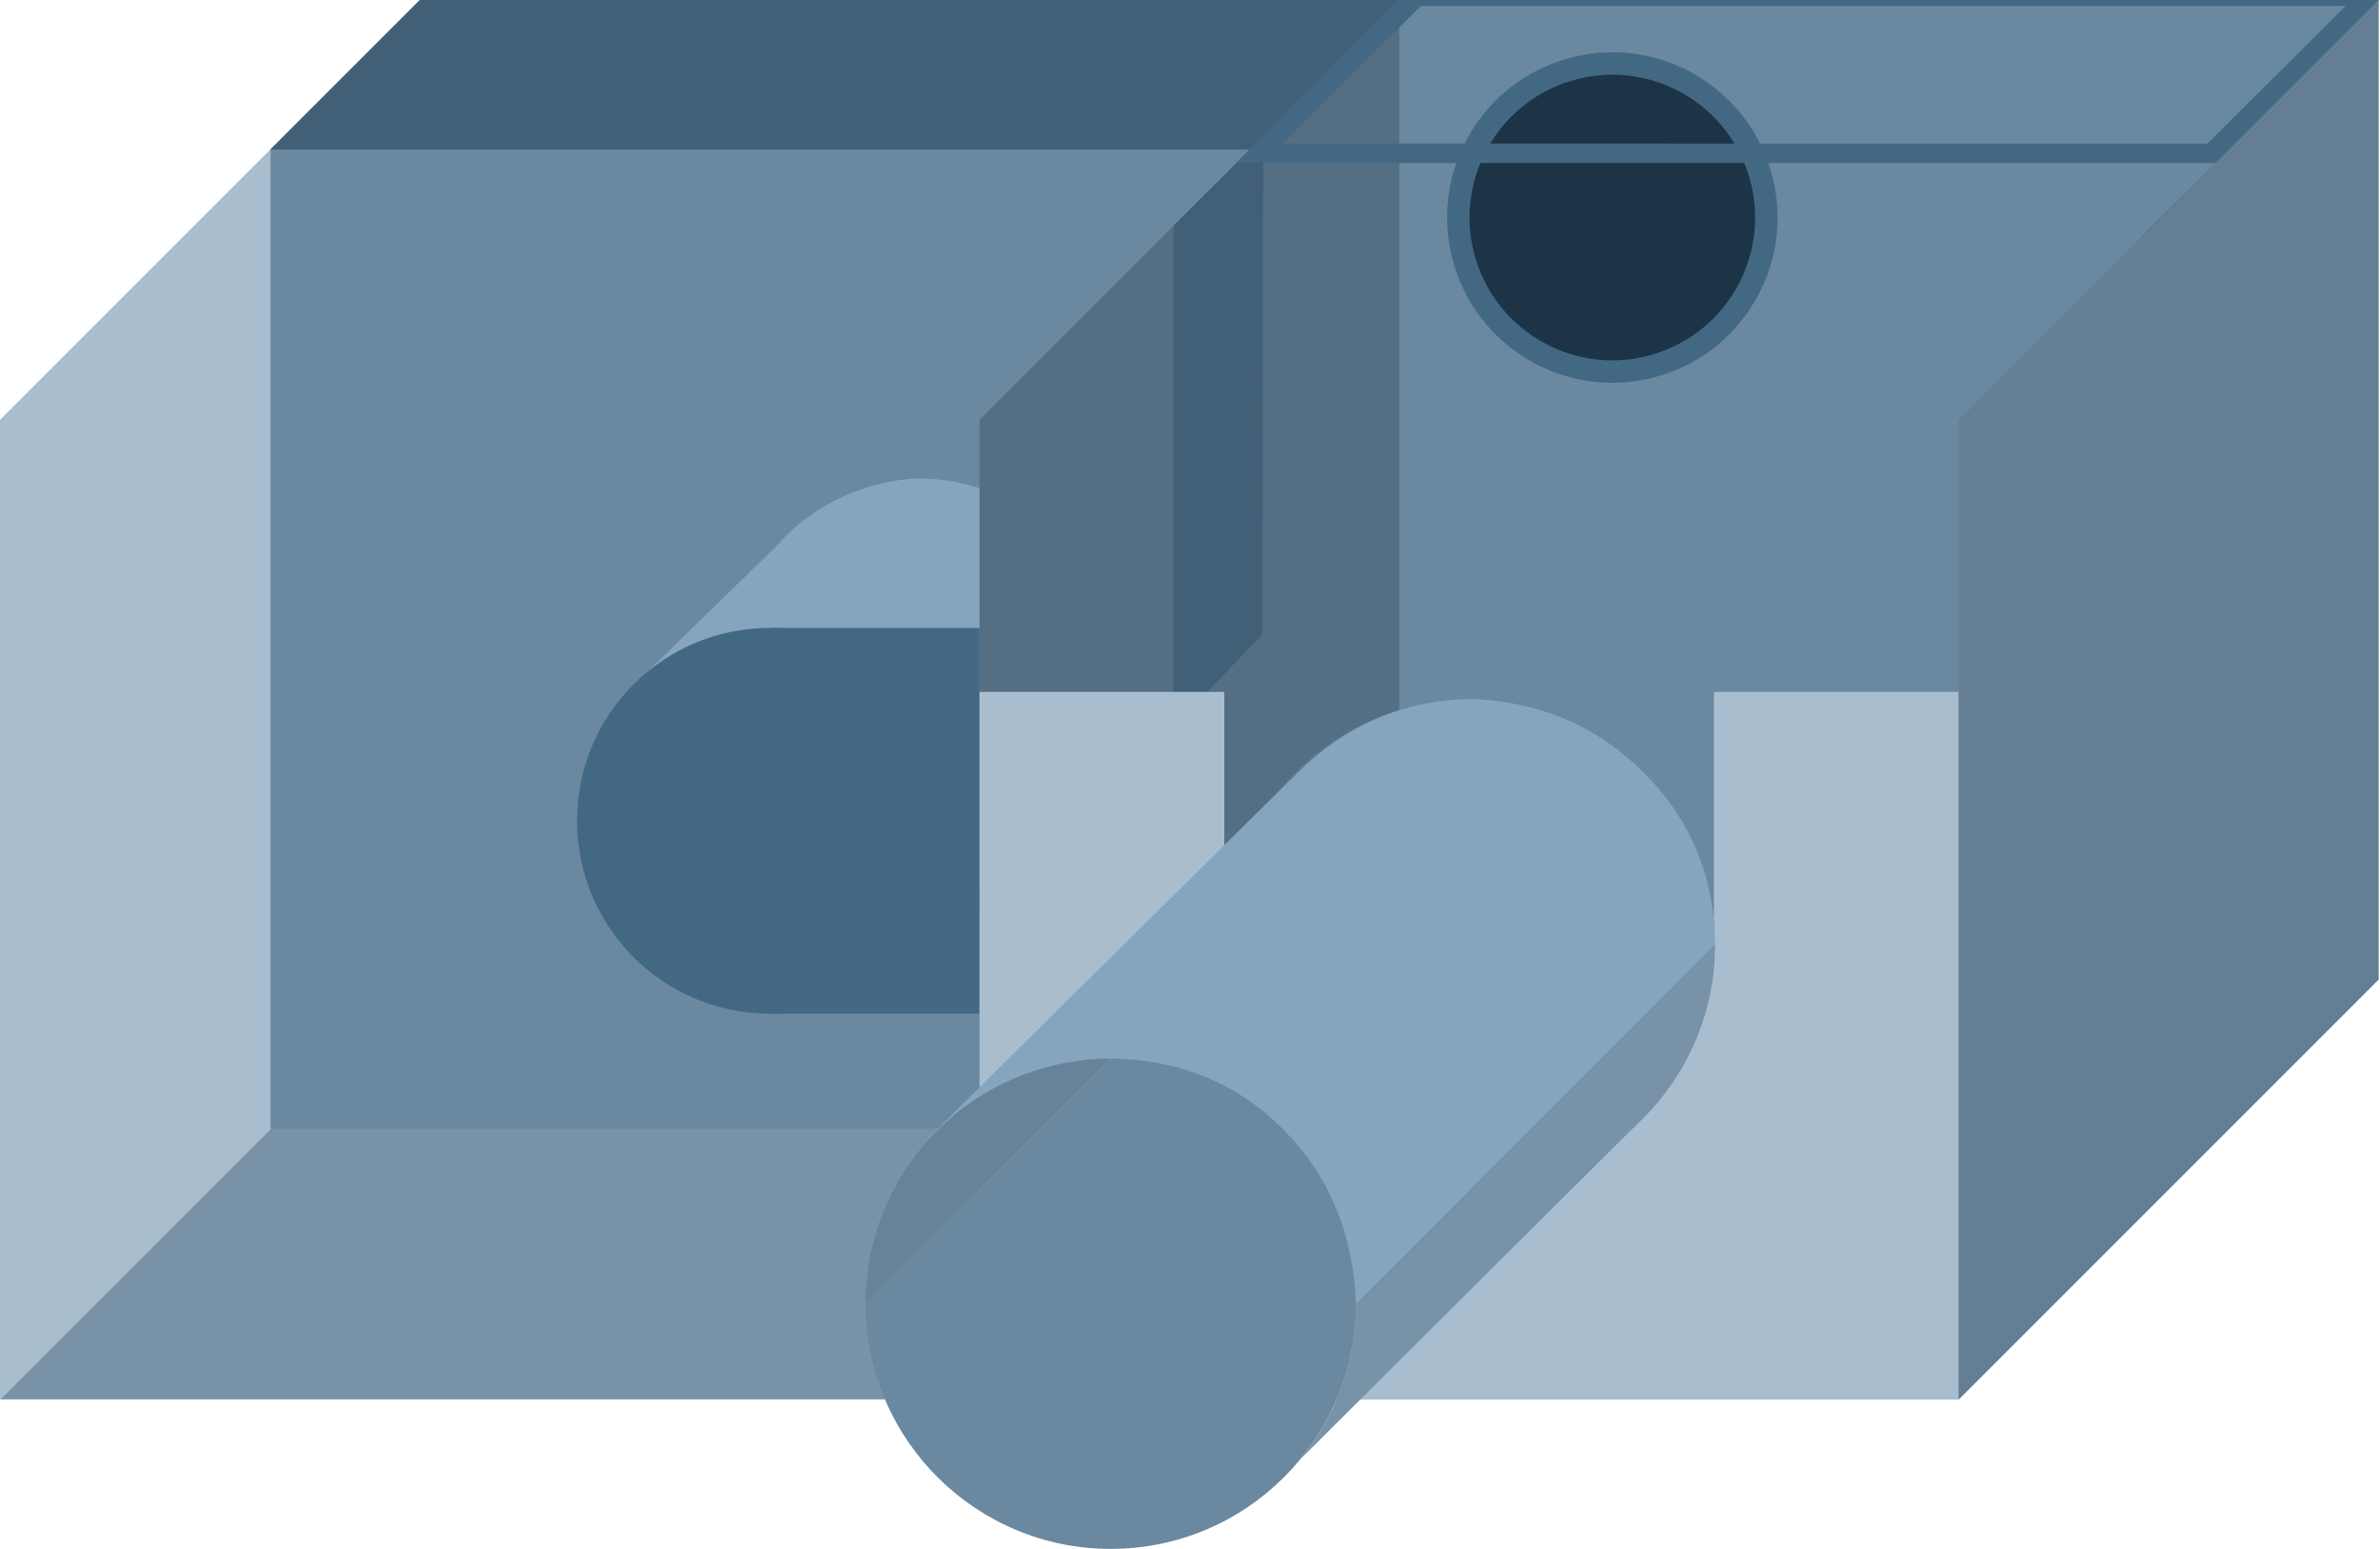 <svg xmlns="http://www.w3.org/2000/svg" width="1592" height="1036" viewBox="0 0 1592 1036">
  <g fill="none" fill-rule="evenodd">
    <rect width="1310.2" height="655.2" x="280.8" fill="#6A889F"/>
    <circle cx="1078.5" cy="145.5" r="110.5" fill="#436884" fill-rule="nonzero" transform="rotate(-17 1078.5 145.5)"/>
    <circle cx="1078.5" cy="145.5" r="95.5" fill="#1C3446" fill-rule="nonzero" transform="rotate(-17 1078.5 145.5)"/>
    <path fill="#6A889F" d="M1310.2,936 L0,936 L140.402,795.6 L140.4,795.6 L280.802,655.2 L936,655.2 L925.201,666 L936.002,655.2 L1591,655.2 L1450.6,795.6 L1310.2,936 Z" opacity=".9"/>
    <polygon fill="#436884" points="1591.371 .012 1573 0 1472.629 100.012 1491 100"/>
    <path stroke="#415F76" stroke-width="5.616" d="M141.565,580.32 L6.779,715.104 L654.061,715.104 L788.822,580.32 L141.565,580.32 Z" opacity=".3"/>
    <path fill="#A8BECE" d="M140.4,795.602 L0,936 L0,280.827 L140.4,140.4 L140.4,140.427 L280.8,0 L280.8,655.202 L140.4,795.6 L140.4,795.602 Z"/>
    <path fill="#6A889F" d="M181,755 L181,100 L831,100 L831,755 L181,755 Z"/>
    <path fill="#546F83" d="M795.6,795.602 L655.2,936 L655.2,280.827 L795.6,140.4 L795.6,140.427 L936,0 L936,655.202 L795.6,795.6 L795.6,795.602 Z"/>
    <polygon fill="#436884" points="954.371 .012 936 0 835.629 100.012 854 100"/>
    <polygon fill="#415F76" points="845 91.163 844.429 424.451 785 486 785 150.976"/>
    <polygon fill="#244D6B" points="1492 99.163 1491.429 430.451 1432 492 1432 158.976"/>
    <polygon fill="#415F76" points="280.802 0 936 0 836.005 100.012 180.797 100.003"/>
    <path stroke="#436884" stroke-width="4" d="M936.63,2 L840.626,98.004 L1490.176,98.012 L1586.172,2 L936.63,2 Z"/>
    <polygon fill="#436884" points="827 109 1482 109 1492 99.471 836.629 99"/>
    <path fill="#85A5BF" d="M432.701,449.696 L519.739,364.867 C531.838,350.976 546.433,340.129 563.522,332.326 C580.612,324.523 597.771,320.414 615,320 C623.958,320.202 631.44,320.871 637.448,322.007 C643.456,323.143 649.373,324.651 655.2,326.53 L655.2,590.248 C648.439,598.805 642.115,606.101 636.229,612.137 C630.343,618.173 621.401,626.53 609.404,637.208 L432.701,449.696 Z"/>
    <polygon fill="#436884" points="515.618 678 655.2 678 655.2 590.248 546.074 657.754"/>
    <polygon fill="#436884" points="515.618 420 655.2 420 655.2 589.663 655.2 612.382 599.774 647.712 550.195 444.662"/>
    <circle cx="515" cy="549" r="129" fill="#436884"/>
    <path fill="#A8BECE" d="M818.95,462.8 L818.95,632 L819,632 L819.022,634.712 C820.47,724.036 893.331,796 983,796 C1073.575,796 1147,722.575 1147,632 C1147,627.448 1146.815,622.94 1146.451,618.482 L1146.45,462.8 L1310.2,462.8 L1310.2,936 L655.2,936 L655.2,462.8 L818.95,462.8 Z"/>
    <path fill="#6A889F" d="M819,632 L819,632.001 L819.022,634.712 C820.456,723.134 891.866,794.544 980.288,795.978 L983,796 L906.999,872 L907,872 C907,962.575 833.575,1036 743,1036 C653.331,1036 580.47,964.036 579.022,874.712 L579,872 L819,632 Z"/>
    <circle cx="983" cy="632" r="164" fill="#6487A3" opacity=".5"/>
    <path fill="#7893A8" d="M1147,632 C1147.343,652.693 1143.335,673.261 1134.976,693.702 C1125.588,716.203 1114.507,731.581 1100.515,746.484 C1049.181,797.352 972.296,873.858 869.861,976 L869.861,976 L869.905,975.887 C893.088,947.602 907,911.426 907,872 Z"/>
    <path fill="#85A5BF" d="M627.199,755.936 C660.656,723.979 699.256,708 742.999,708 C788.978,708.69 827.356,724.424 858.132,755.2 C888.908,785.976 905.197,824.91 906.997,872 L1147.02,632 C1147.02,586.958 1131.264,548.634 1099.752,517.028 C1068.24,485.422 1029.326,468.913 983.01,467.5 C938.364,468.554 899.949,485.063 867.767,517.028 C819.494,564.975 577.014,803.872 627.199,755.936 Z"/>
    <path fill="#66839A" d="M743,708 L579,872 L579.022,869.288 C580.47,779.964 653.331,708 743,708 L743,708 Z"/>
    <path fill="#647F94" d="M1450.6,795.602 L1310.2,936 L1310.2,280.827 L1450.6,140.4 L1450.6,140.427 L1591,-1.13686838e-13 L1591,655.202 L1450.6,795.6 L1450.6,795.602 Z"/>
  </g>
</svg>
